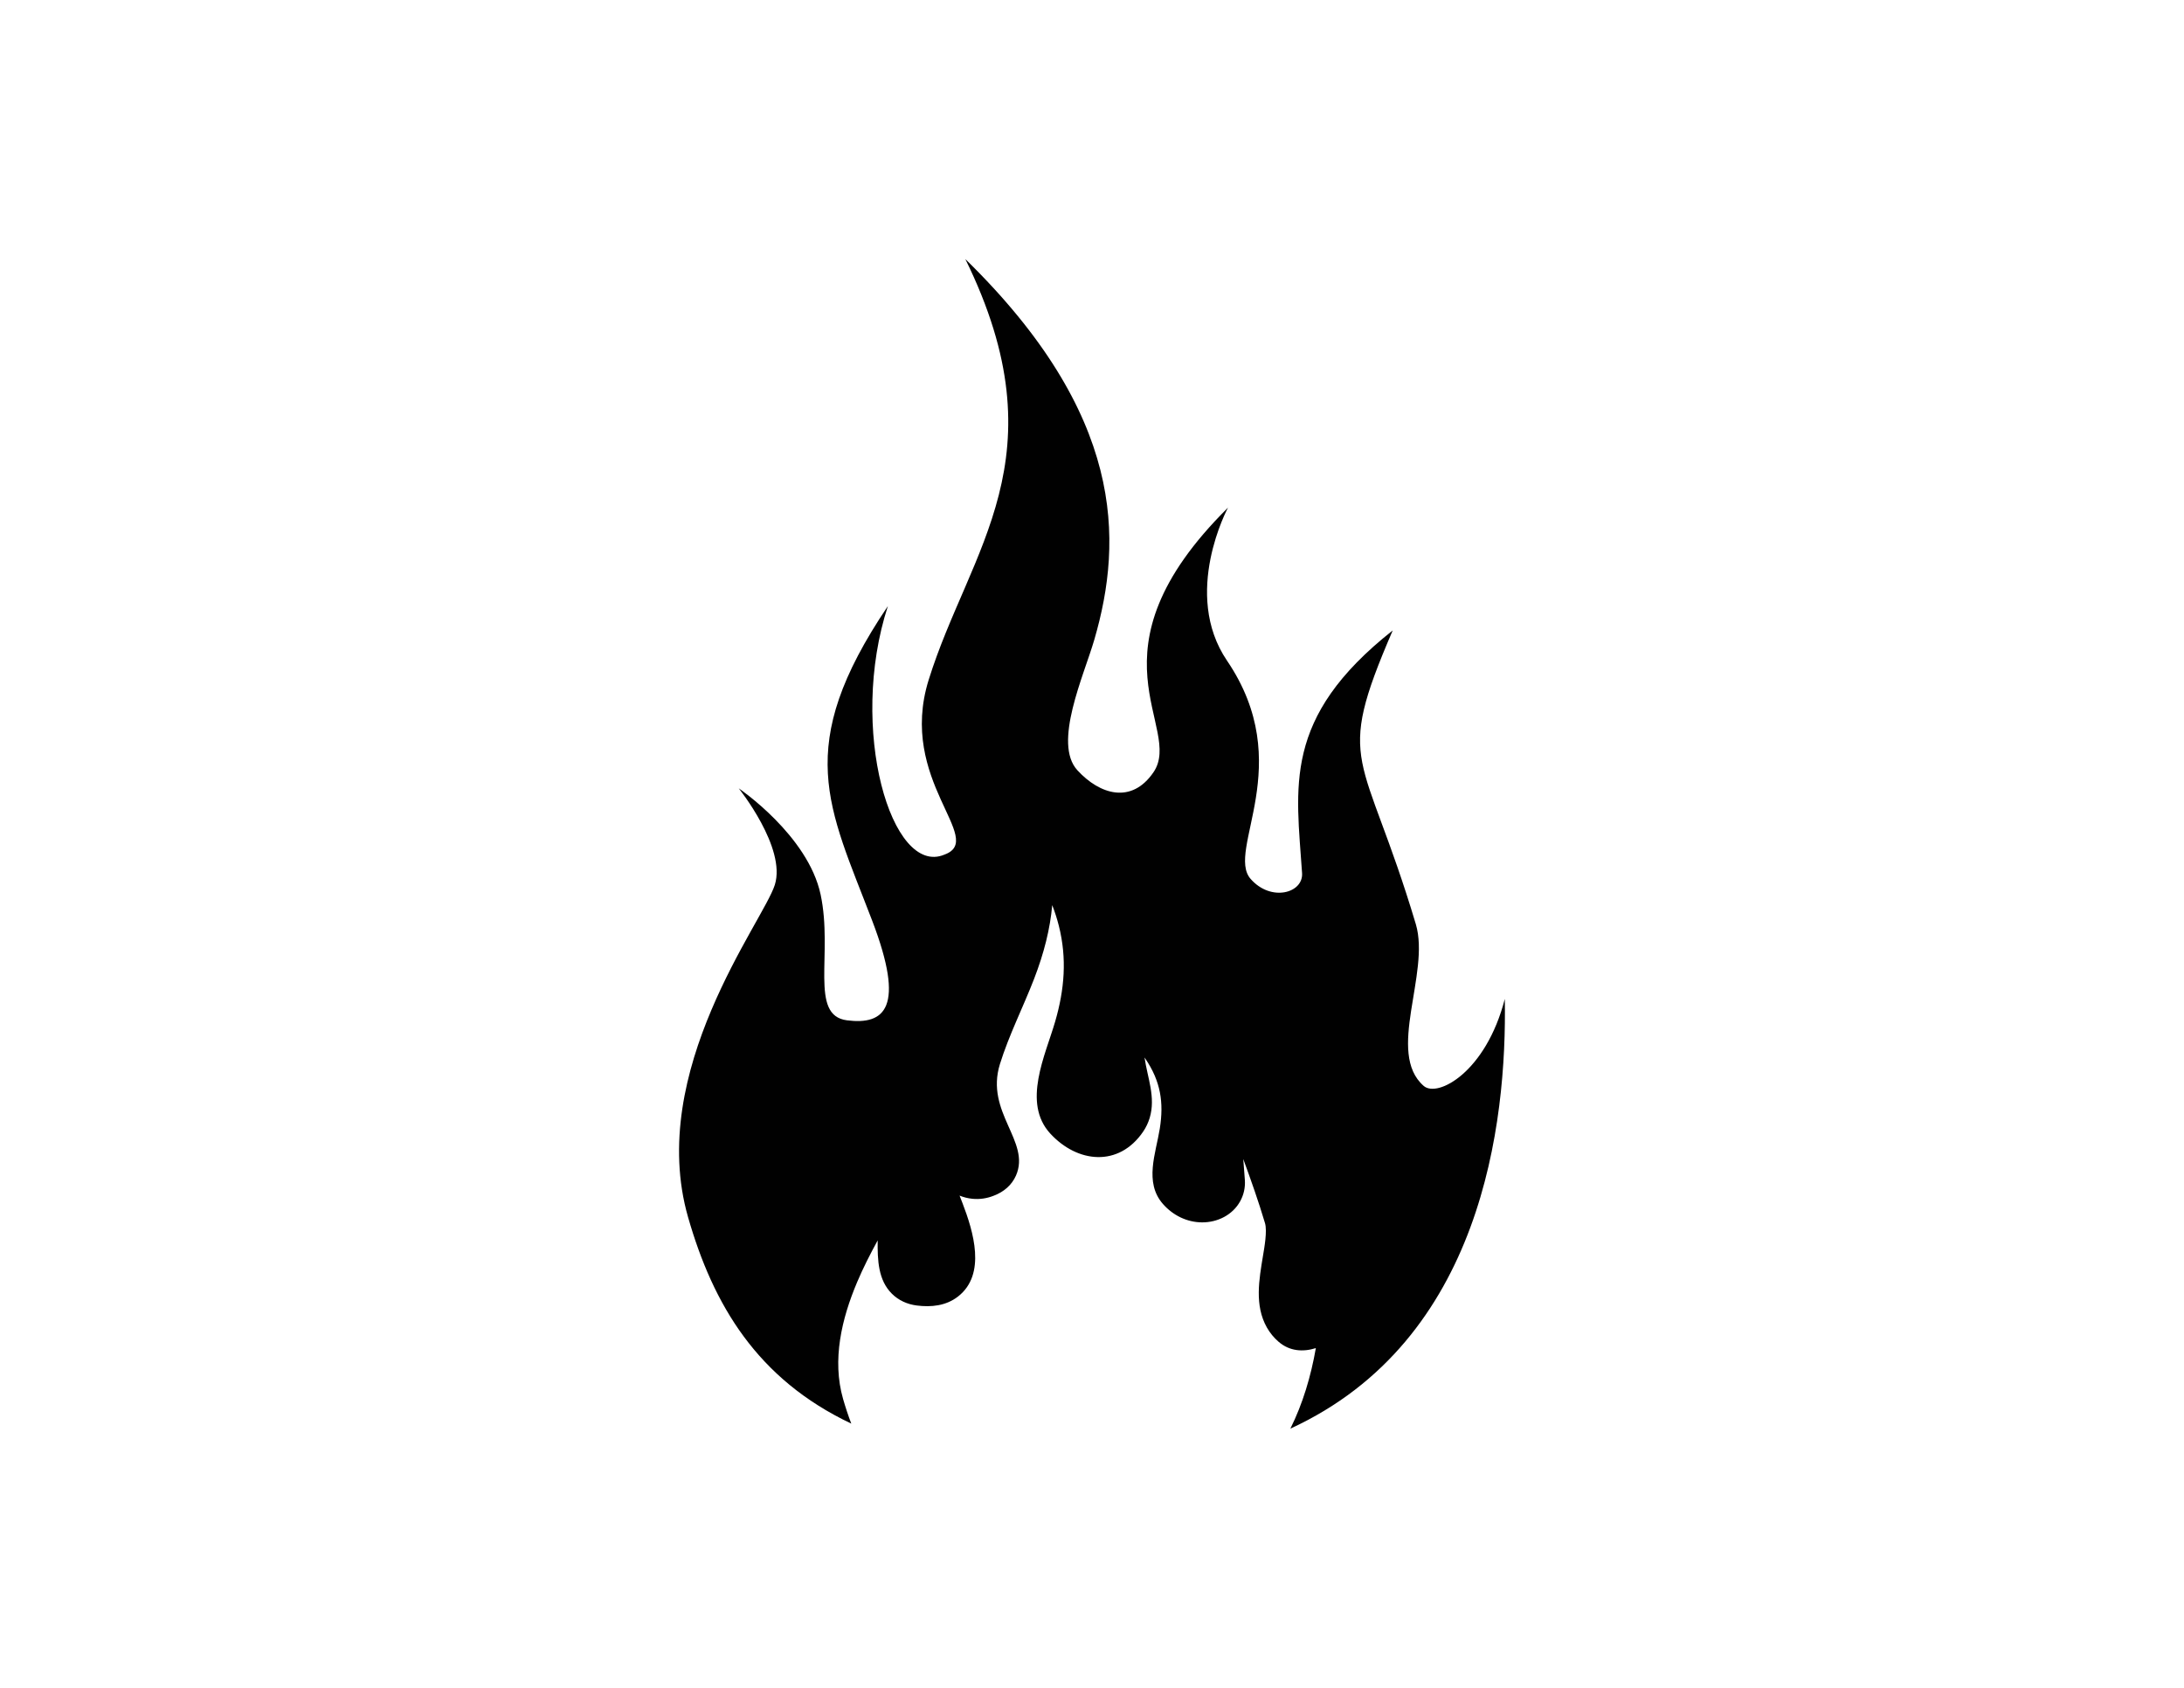 <?xml version="1.0" encoding="utf-8"?>
<!-- Generator: Adobe Illustrator 25.1.0, SVG Export Plug-In . SVG Version: 6.00 Build 0)  -->
<svg version="1.1" id="Layer_1" xmlns="http://www.w3.org/2000/svg" xmlns:xlink="http://www.w3.org/1999/xlink" x="0px" y="0px"
	 viewBox="0 0 792 612" style="enable-background:new 0 0 792 612;" xml:space="preserve">
<style type="text/css">
	.st0{fill-rule:evenodd;clip-rule:evenodd;fill:#010101;}
	.st1{fill:#010101;}
</style>
<path class="st0" d="M545.7,362.2c-6.84,26.6-24.4,35.92-29.41,31.55c-13.74-11.98,2.46-40.85-2.86-58.66
	c-19.09-63.84-29.88-56.69-8.38-106.49c-40.24,31.76-34.93,56.87-32.87,88c0.48,7.24-11.26,10.53-18.66,2.09
	c-9.11-10.4,17.02-41.46-8.55-79.13c-16.52-24.33,0.35-55.49,0.35-55.49c-53.05,52.55-15.88,79.62-27.03,95.95
	c-7.94,11.62-19.44,8.13-27.57-0.71c-9-9.78,2.31-34.25,6.13-47.4c10.57-36.32,10.85-81.66-46.78-137.97
	c35.36,71.99,1.43,105.21-13.31,152.61c-11.36,36.5,21.09,57.76,5.72,63.33c-19.2,8.11-34.99-45.68-20.5-90.12
	c-34.6,51.28-21.54,72.58-5.66,114.15c12.02,31.45,4.6,37.81-9.19,36.05c-13.78-1.77-4.95-24.03-9.54-45.59
	c-4.59-21.56-29.69-38.52-29.69-38.52s17.32,21.56,13.08,34.99c-4.24,13.43-46.65,67.5-31.46,120.51
	c9.09,31.7,25.03,58.69,59.19,74.84c-1.13-2.94-2.11-5.93-2.98-8.95c-4.07-14.18-0.49-29.13,5.1-42.35
	c2.2-5.2,4.75-10.19,7.45-15.13c-0.09,7.25,0.2,14.42,5.16,19.34c2.45,2.43,5.57,3.82,8.98,4.26c5.28,0.68,10.65,0.13,14.99-3.25
	c10.38-8.07,5.52-23.69,1.65-33.81c-0.35-0.91-0.71-1.83-1.08-2.78c1.44,0.59,2.98,0.98,4.64,1.15c2.67,0.27,5.32-0.14,7.81-1.14
	c3.55-1.35,6.46-3.77,8.01-7.3c5.44-12.4-11.28-22.86-5.83-40.4c3.3-10.6,8.39-20.56,12.39-30.9c3.64-9.42,5.82-18.2,6.58-26.74
	c0.94,2.43,1.74,4.91,2.38,7.43c3.02,11.93,2.07,23.17-1.34,34.87c-3.53,12.13-12.02,29.37-1.75,40.53
	c9.83,10.68,24.81,12.28,33.66-0.67c1.05-1.54,1.85-3.22,2.39-5c2.26-7.53-0.81-14.57-1.87-21.92c0.11,0.16,0.21,0.32,0.32,0.48
	c5.5,8.11,6.73,15.78,5.22,25.29c-1.43,8.95-5.75,19.49,1.13,27.34c3.61,4.12,8.7,6.66,14.21,6.68c5.59,0.02,11.02-2.65,13.79-7.62
	c1.31-2.35,1.9-5.01,1.72-7.7c-0.16-2.5-0.39-5.07-0.58-7.65c2.82,7.72,5.52,15.33,7.88,23.25c0.85,2.86-0.23,8.85-0.72,11.78
	c-1.42,8.6-3.15,18.04,1.41,26.07c1.1,1.94,2.51,3.67,4.2,5.13c4.04,3.52,8.96,3.78,13.55,2.33c-1.78,10.19-4.73,20.15-9.24,29.2
	C537.54,485.99,546.47,407.35,545.7,362.2z"/>
</svg>
